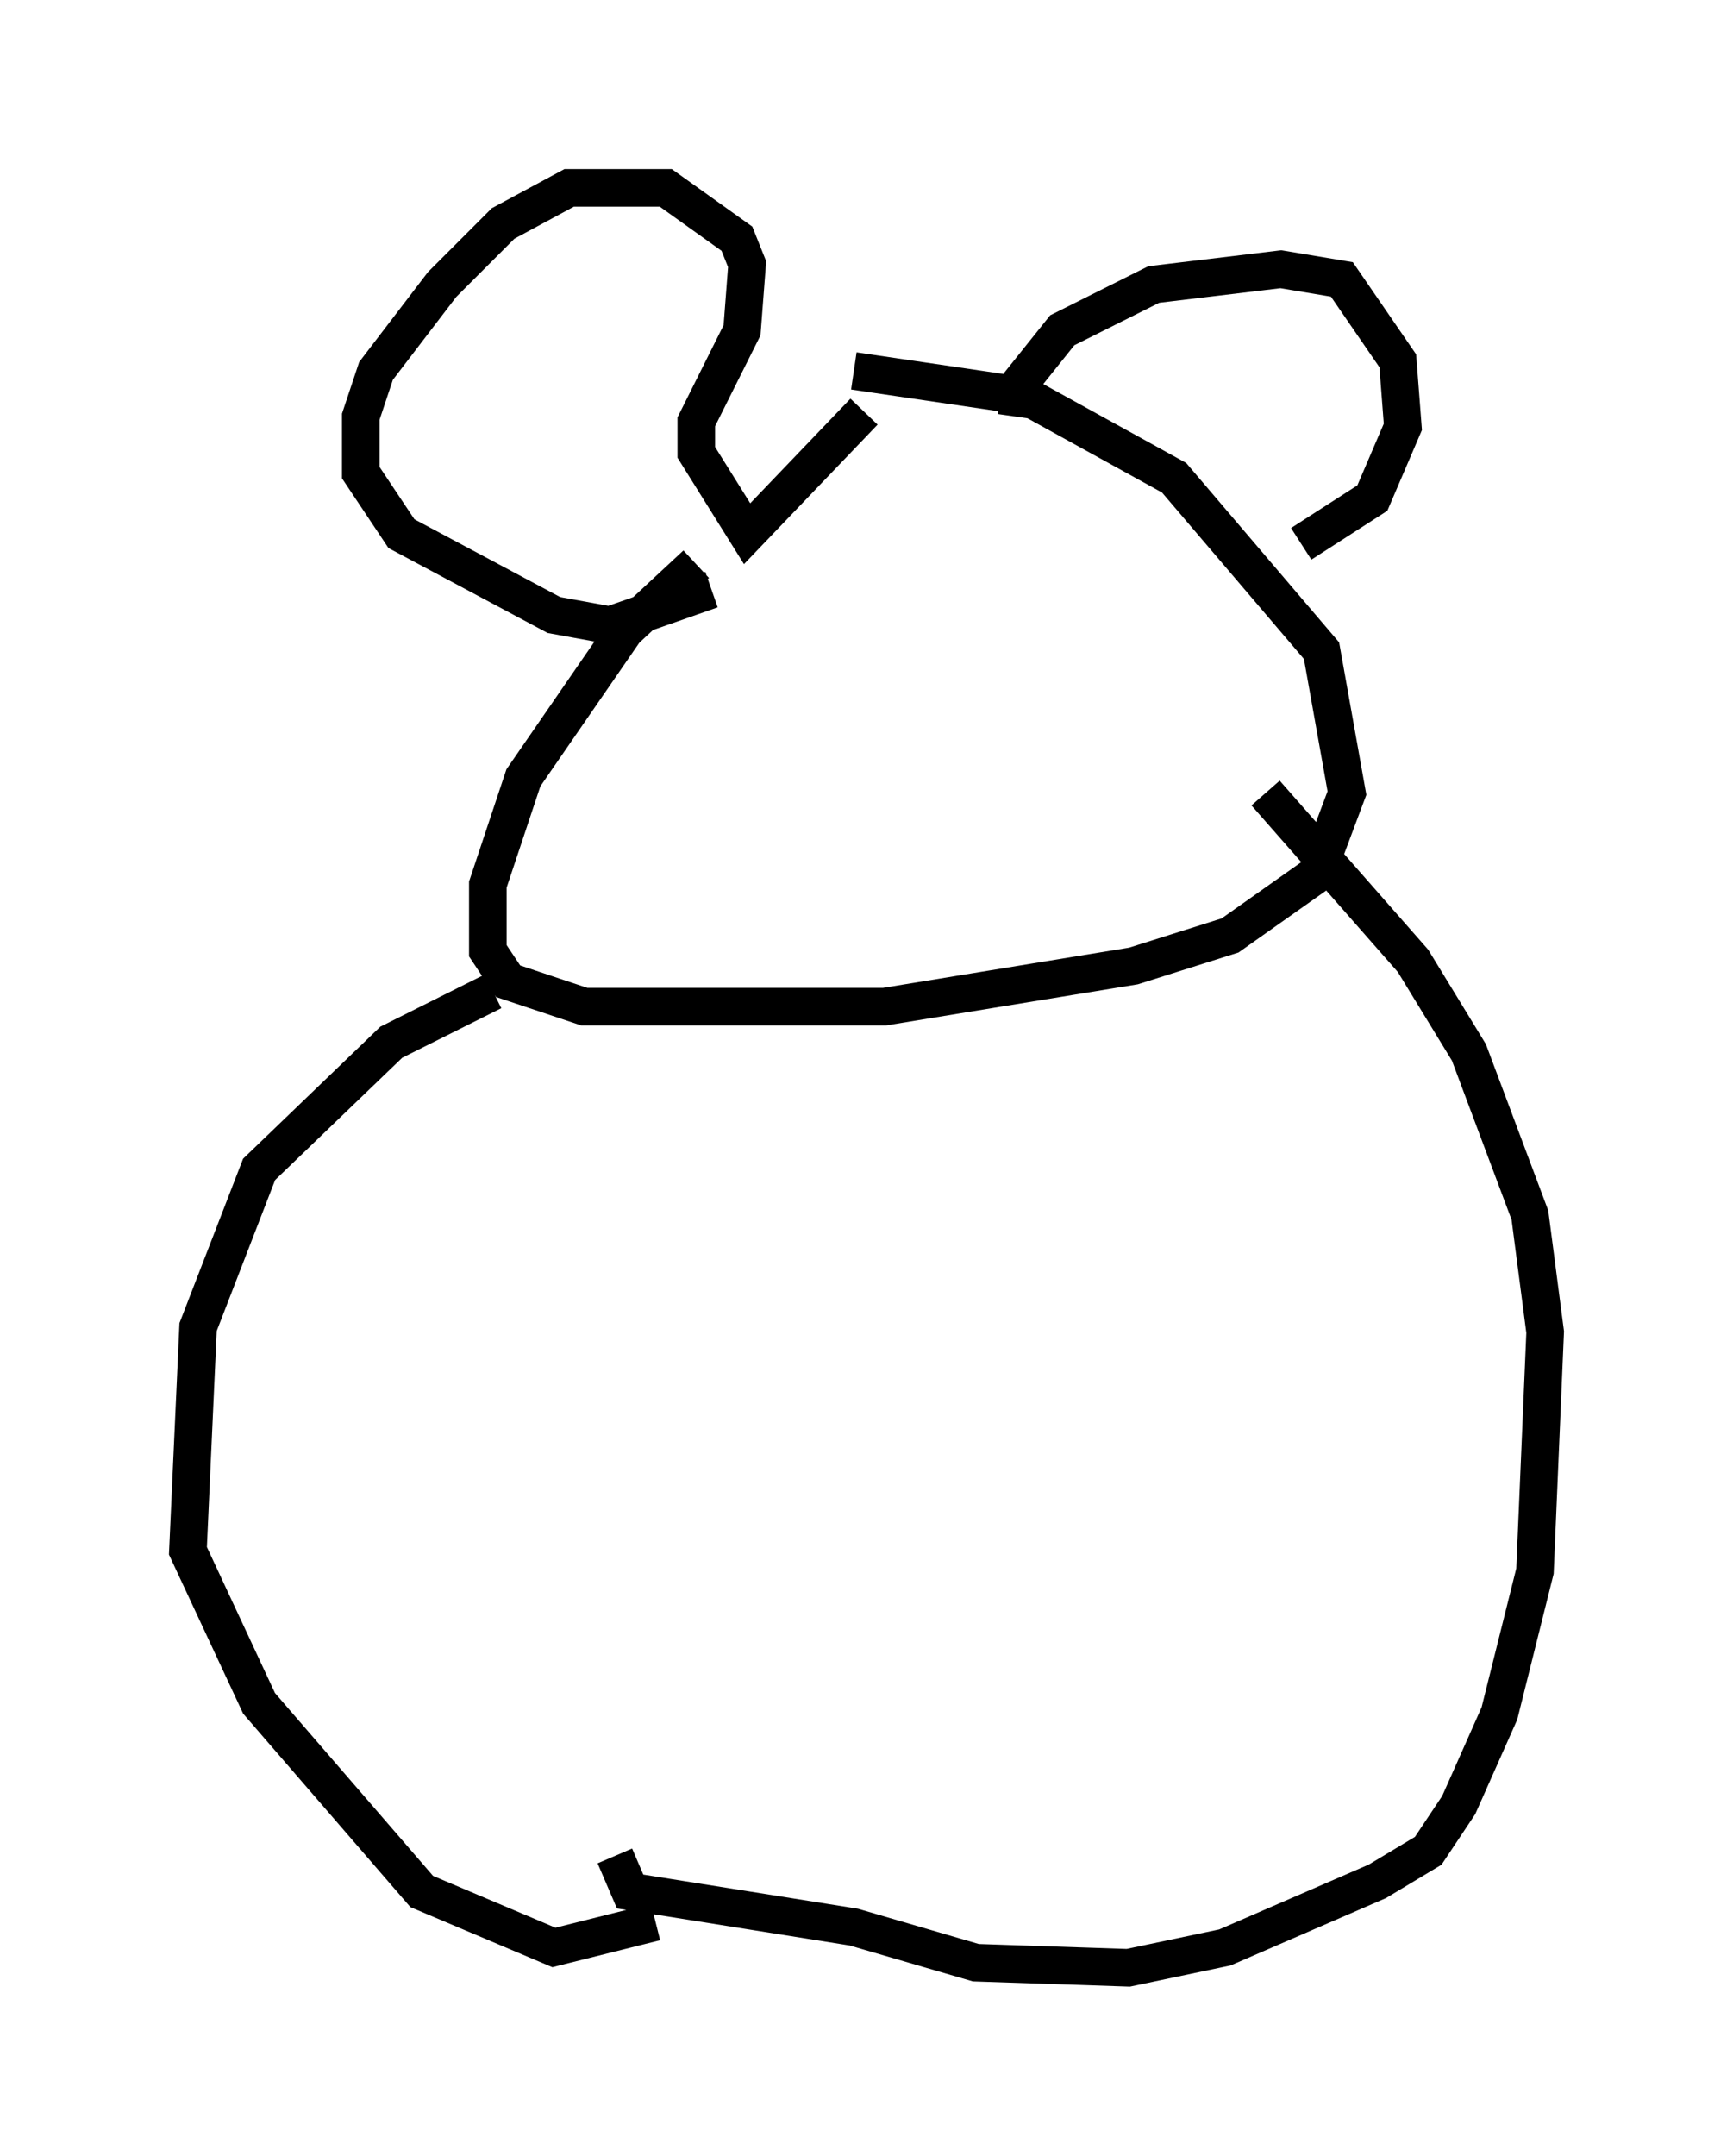 <?xml version="1.0" encoding="utf-8" ?>
<svg baseProfile="full" height="57.361" version="1.1" width="46.13" xmlns="http://www.w3.org/2000/svg" xmlns:ev="http://www.w3.org/2001/xml-events" xmlns:xlink="http://www.w3.org/1999/xlink"><defs /><rect fill="white" height="57.361" width="46.13" x="0" y="0" /><path d="M21.509, 13.254 m-2.977, 1.759 l-1.894, 1.759 -2.706, 3.924 l-0.947, 2.842 0.0, 1.759 l0.541, 0.812 2.03, 0.677 l7.984, 0.0 6.631, -1.083 l2.571, -0.812 2.3, -1.624 l0.812, -2.165 -0.677, -3.789 l-3.924, -4.601 -3.924, -2.165 l-4.601, -0.677 m0.271, 1.083 l-3.112, 3.248 -1.353, -2.165 l0.0, -0.812 1.218, -2.436 l0.135, -1.759 -0.271, -0.677 l-1.894, -1.353 -2.571, 0.0 l-1.759, 0.947 -1.624, 1.624 l-1.759, 2.3 -0.406, 1.218 l0.0, 1.488 1.083, 1.624 l4.059, 2.165 1.488, 0.271 l2.706, -0.947 m8.119, -4.601 l0.135, -0.947 1.083, -1.353 l2.436, -1.218 3.383, -0.406 l1.624, 0.271 1.488, 2.165 l0.135, 1.759 -0.812, 1.894 l-1.894, 1.218 m-21.515, 11.908 l-2.706, 1.353 -3.518, 3.383 l-1.624, 4.195 -0.271, 5.954 l1.894, 4.059 4.33, 5.007 l3.518, 1.488 2.706, -0.677 m16.238, -30.04 l3.924, 4.465 1.488, 2.436 l1.624, 4.33 0.406, 3.112 l-0.271, 6.36 -0.947, 3.789 l-1.083, 2.436 -0.812, 1.218 l-1.353, 0.812 -4.059, 1.759 l-2.571, 0.541 -4.059, -0.135 l-3.248, -0.947 -5.954, -0.947 l-0.406, -0.947 " fill="none" stroke="black" stroke-width="1" /></svg>